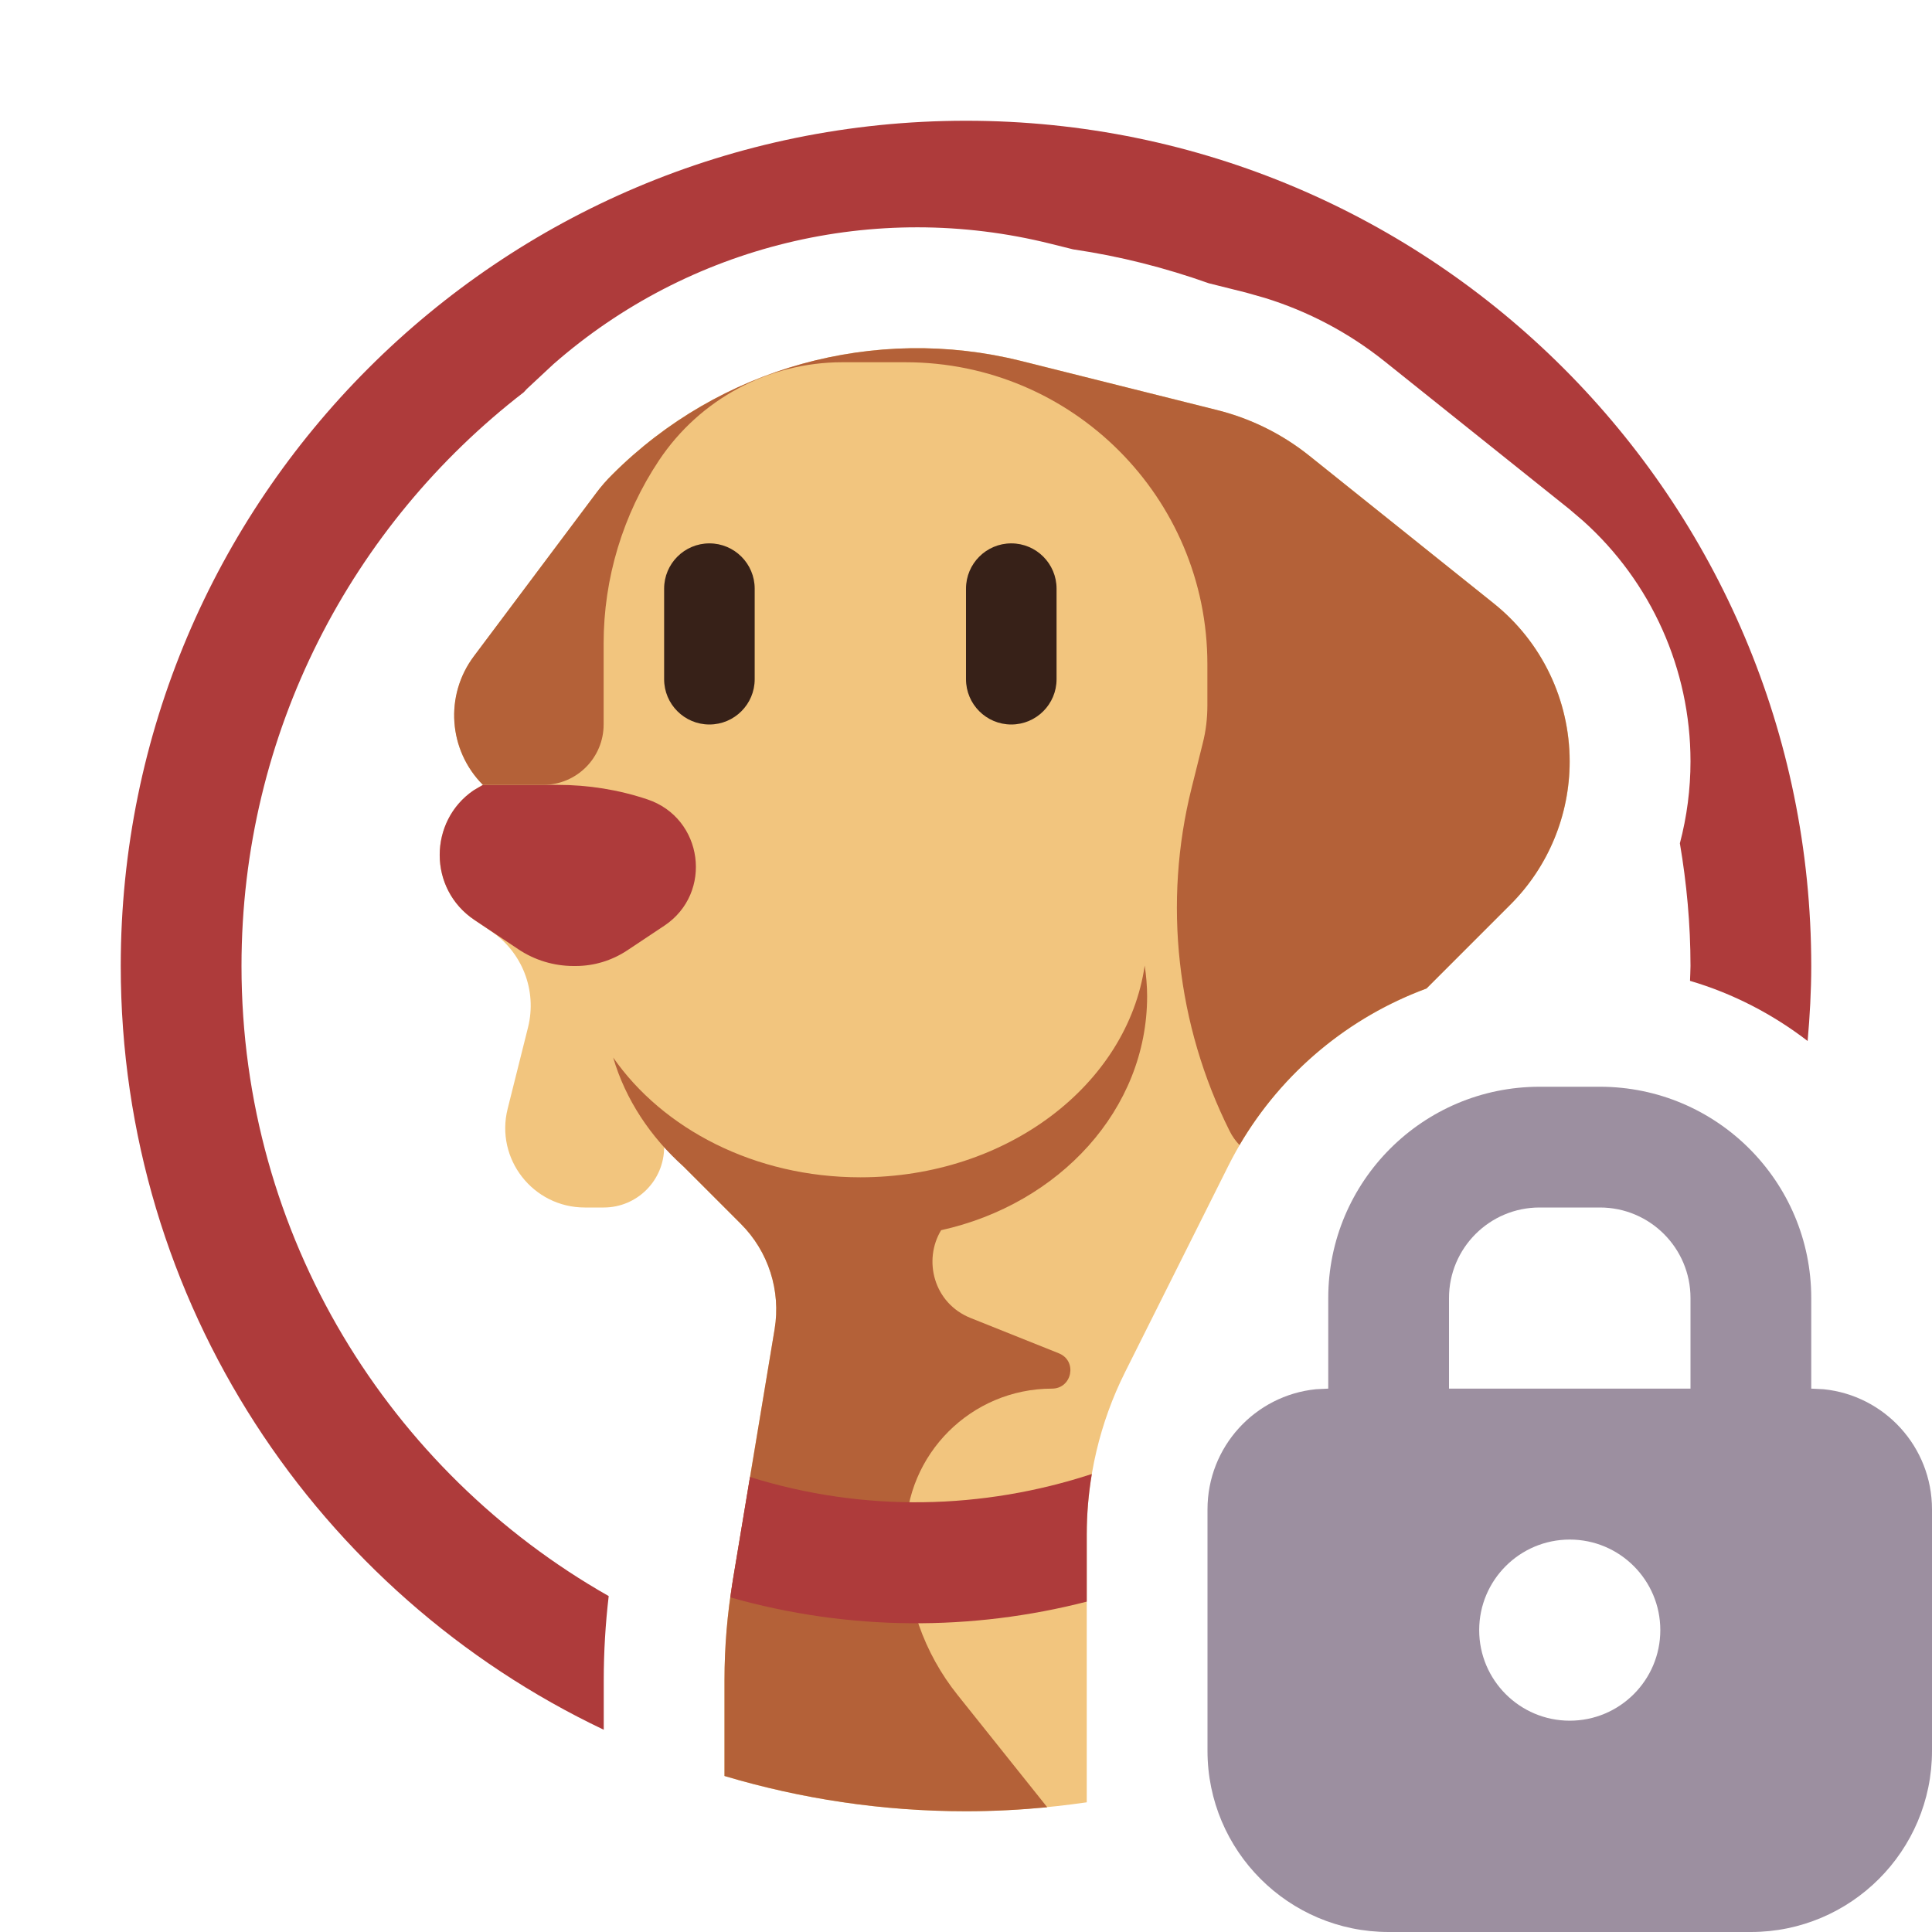 <svg width="16" height="16" viewBox="0 0 16 16" fill="none" xmlns="http://www.w3.org/2000/svg">
<path d="M5.071 3.929C5.957 3.043 7.244 2.686 8.46 2.99L10.076 3.395C10.355 3.464 10.616 3.593 10.841 3.772L12.371 4.997C12.768 5.315 13 5.797 13 6.306C13 6.75 12.823 7.177 12.509 7.491L11.813 8.187C11.111 8.447 10.517 8.965 10.171 9.658L9.316 11.366C9.108 11.783 9 12.242 9 12.708V14.926C8.673 14.973 8.34 15 8 15C7.305 15 6.634 14.897 6 14.708V13.914C6 13.639 6.023 13.363 6.068 13.092L6.415 11.008C6.468 10.689 6.364 10.365 6.136 10.137L5.5 9.5C5.5 9.776 5.276 10 5 10H4.843C4.415 10 4.1 9.598 4.204 9.183L4.373 8.508C4.449 8.203 4.325 7.884 4.064 7.71L3.931 7.62C3.516 7.344 3.554 6.723 4 6.5C3.713 6.213 3.681 5.759 3.925 5.435L4.939 4.081C4.98 4.027 5.024 3.976 5.071 3.929Z" fill="#F2C57E"/>
<path d="M8 1C11.866 1 14.999 4.134 15 8C15 8.209 14.988 8.416 14.97 8.621C14.68 8.398 14.35 8.227 13.996 8.123C13.997 8.082 14 8.04 14 8C14 7.653 13.968 7.314 13.912 6.984C13.97 6.764 14 6.536 14 6.305C14 5.543 13.675 4.82 13.111 4.314L12.995 4.215L11.466 2.992C11.171 2.756 10.834 2.578 10.474 2.467L10.319 2.423L10.011 2.346C9.651 2.218 9.276 2.122 8.887 2.065L8.702 2.019C7.243 1.654 5.704 2.033 4.583 3.016L4.364 3.22C4.355 3.229 4.346 3.239 4.337 3.249C2.916 4.346 2 6.065 2 8C2 10.237 3.225 12.187 5.041 13.218C5.014 13.449 5 13.681 5 13.914V14.325C2.635 13.201 1 10.792 1 8C1 4.134 4.134 1 8 1Z" fill="#AE3B3B"/>
<path d="M4.619 6.5C4.872 6.5 5.122 6.54 5.361 6.62C5.825 6.775 5.908 7.395 5.502 7.666L5.194 7.871C5.067 7.955 4.919 8 4.768 8H4.75C4.587 8 4.428 7.952 4.292 7.861L3.931 7.62C3.542 7.361 3.551 6.799 3.921 6.546L4 6.5H4.619Z" fill="#AE3B3B"/>
<path d="M8 5.625V4.875C8 4.668 8.168 4.5 8.375 4.5C8.582 4.5 8.75 4.668 8.75 4.875V5.625C8.75 5.832 8.582 6 8.375 6C8.168 6 8 5.832 8 5.625Z" fill="#372118"/>
<path d="M5.5 5.625V4.875C5.5 4.668 5.668 4.5 5.875 4.5C6.082 4.5 6.25 4.668 6.25 4.875V5.625C6.25 5.832 6.082 6 5.875 6C5.668 6 5.5 5.832 5.5 5.625Z" fill="#372118"/>
<path d="M9.48 7.996C9.492 8.079 9.5 8.164 9.5 8.25C9.5 9.187 8.774 9.971 7.794 10.188C7.644 10.435 7.731 10.792 8.038 10.915L8.77 11.208C8.924 11.271 8.879 11.499 8.713 11.5C8.043 11.5 7.5 12.043 7.5 12.713V12.811C7.5 13.257 7.652 13.69 7.931 14.038L8.673 14.967C8.452 14.988 8.227 15 8 15C7.305 15 6.634 14.897 6 14.708V13.914C6 13.639 6.023 13.363 6.069 13.092L6.415 11.008C6.468 10.69 6.364 10.364 6.136 10.136L5.664 9.664C5.387 9.417 5.18 9.106 5.078 8.758C5.49 9.35 6.251 9.75 7.125 9.75C8.338 9.75 9.336 8.984 9.48 7.996ZM5.072 3.929C5.958 3.043 7.244 2.686 8.459 2.99L10.076 3.395C10.355 3.464 10.616 3.593 10.84 3.772L12.37 4.997C12.768 5.315 12.999 5.797 12.999 6.306C12.999 6.75 12.823 7.177 12.509 7.491L11.814 8.186C11.171 8.423 10.62 8.878 10.265 9.483C10.233 9.449 10.205 9.411 10.183 9.366C9.744 8.488 9.63 7.476 9.869 6.523L9.961 6.154C9.987 6.052 9.999 5.947 9.999 5.842V5.5C9.999 4.12 8.88 3 7.499 3H6.975C6.366 3 5.796 3.305 5.458 3.812C5.159 4.26 4.999 4.789 4.999 5.328V6C4.999 6.276 4.775 6.5 4.499 6.5H3.999C3.713 6.213 3.681 5.759 3.924 5.435L4.939 4.081C4.979 4.027 5.024 3.976 5.072 3.929Z" fill="#B46138"/>
<path d="M13.25 9C14.216 9 15 9.784 15 10.75V11.5L15.102 11.505C15.607 11.556 16 11.982 16 12.5V14.5C16 15.328 15.328 16 14.5 16H11.5C10.672 16 10 15.328 10 14.5V12.5C10 11.982 10.393 11.556 10.898 11.505L11 11.5V10.75C11 9.784 11.784 9 12.75 9H13.25ZM13 12.75C12.586 12.75 12.25 13.086 12.25 13.5C12.25 13.914 12.586 14.25 13 14.25C13.414 14.25 13.75 13.914 13.75 13.5C13.75 13.086 13.414 12.75 13 12.75ZM12.75 10C12.336 10 12 10.336 12 10.75V11.5H14V10.75C14 10.336 13.664 10 13.25 10H12.75Z" fill="#9c8fa0"/>
<path d="M9.042 12.207C9.014 12.372 9 12.54 9 12.708V13.264C8.051 13.508 7.034 13.509 6.049 13.229C6.055 13.183 6.061 13.137 6.068 13.092L6.211 12.232C7.158 12.528 8.145 12.501 9.042 12.207Z" fill="#AE3B3B"/>
</svg>
